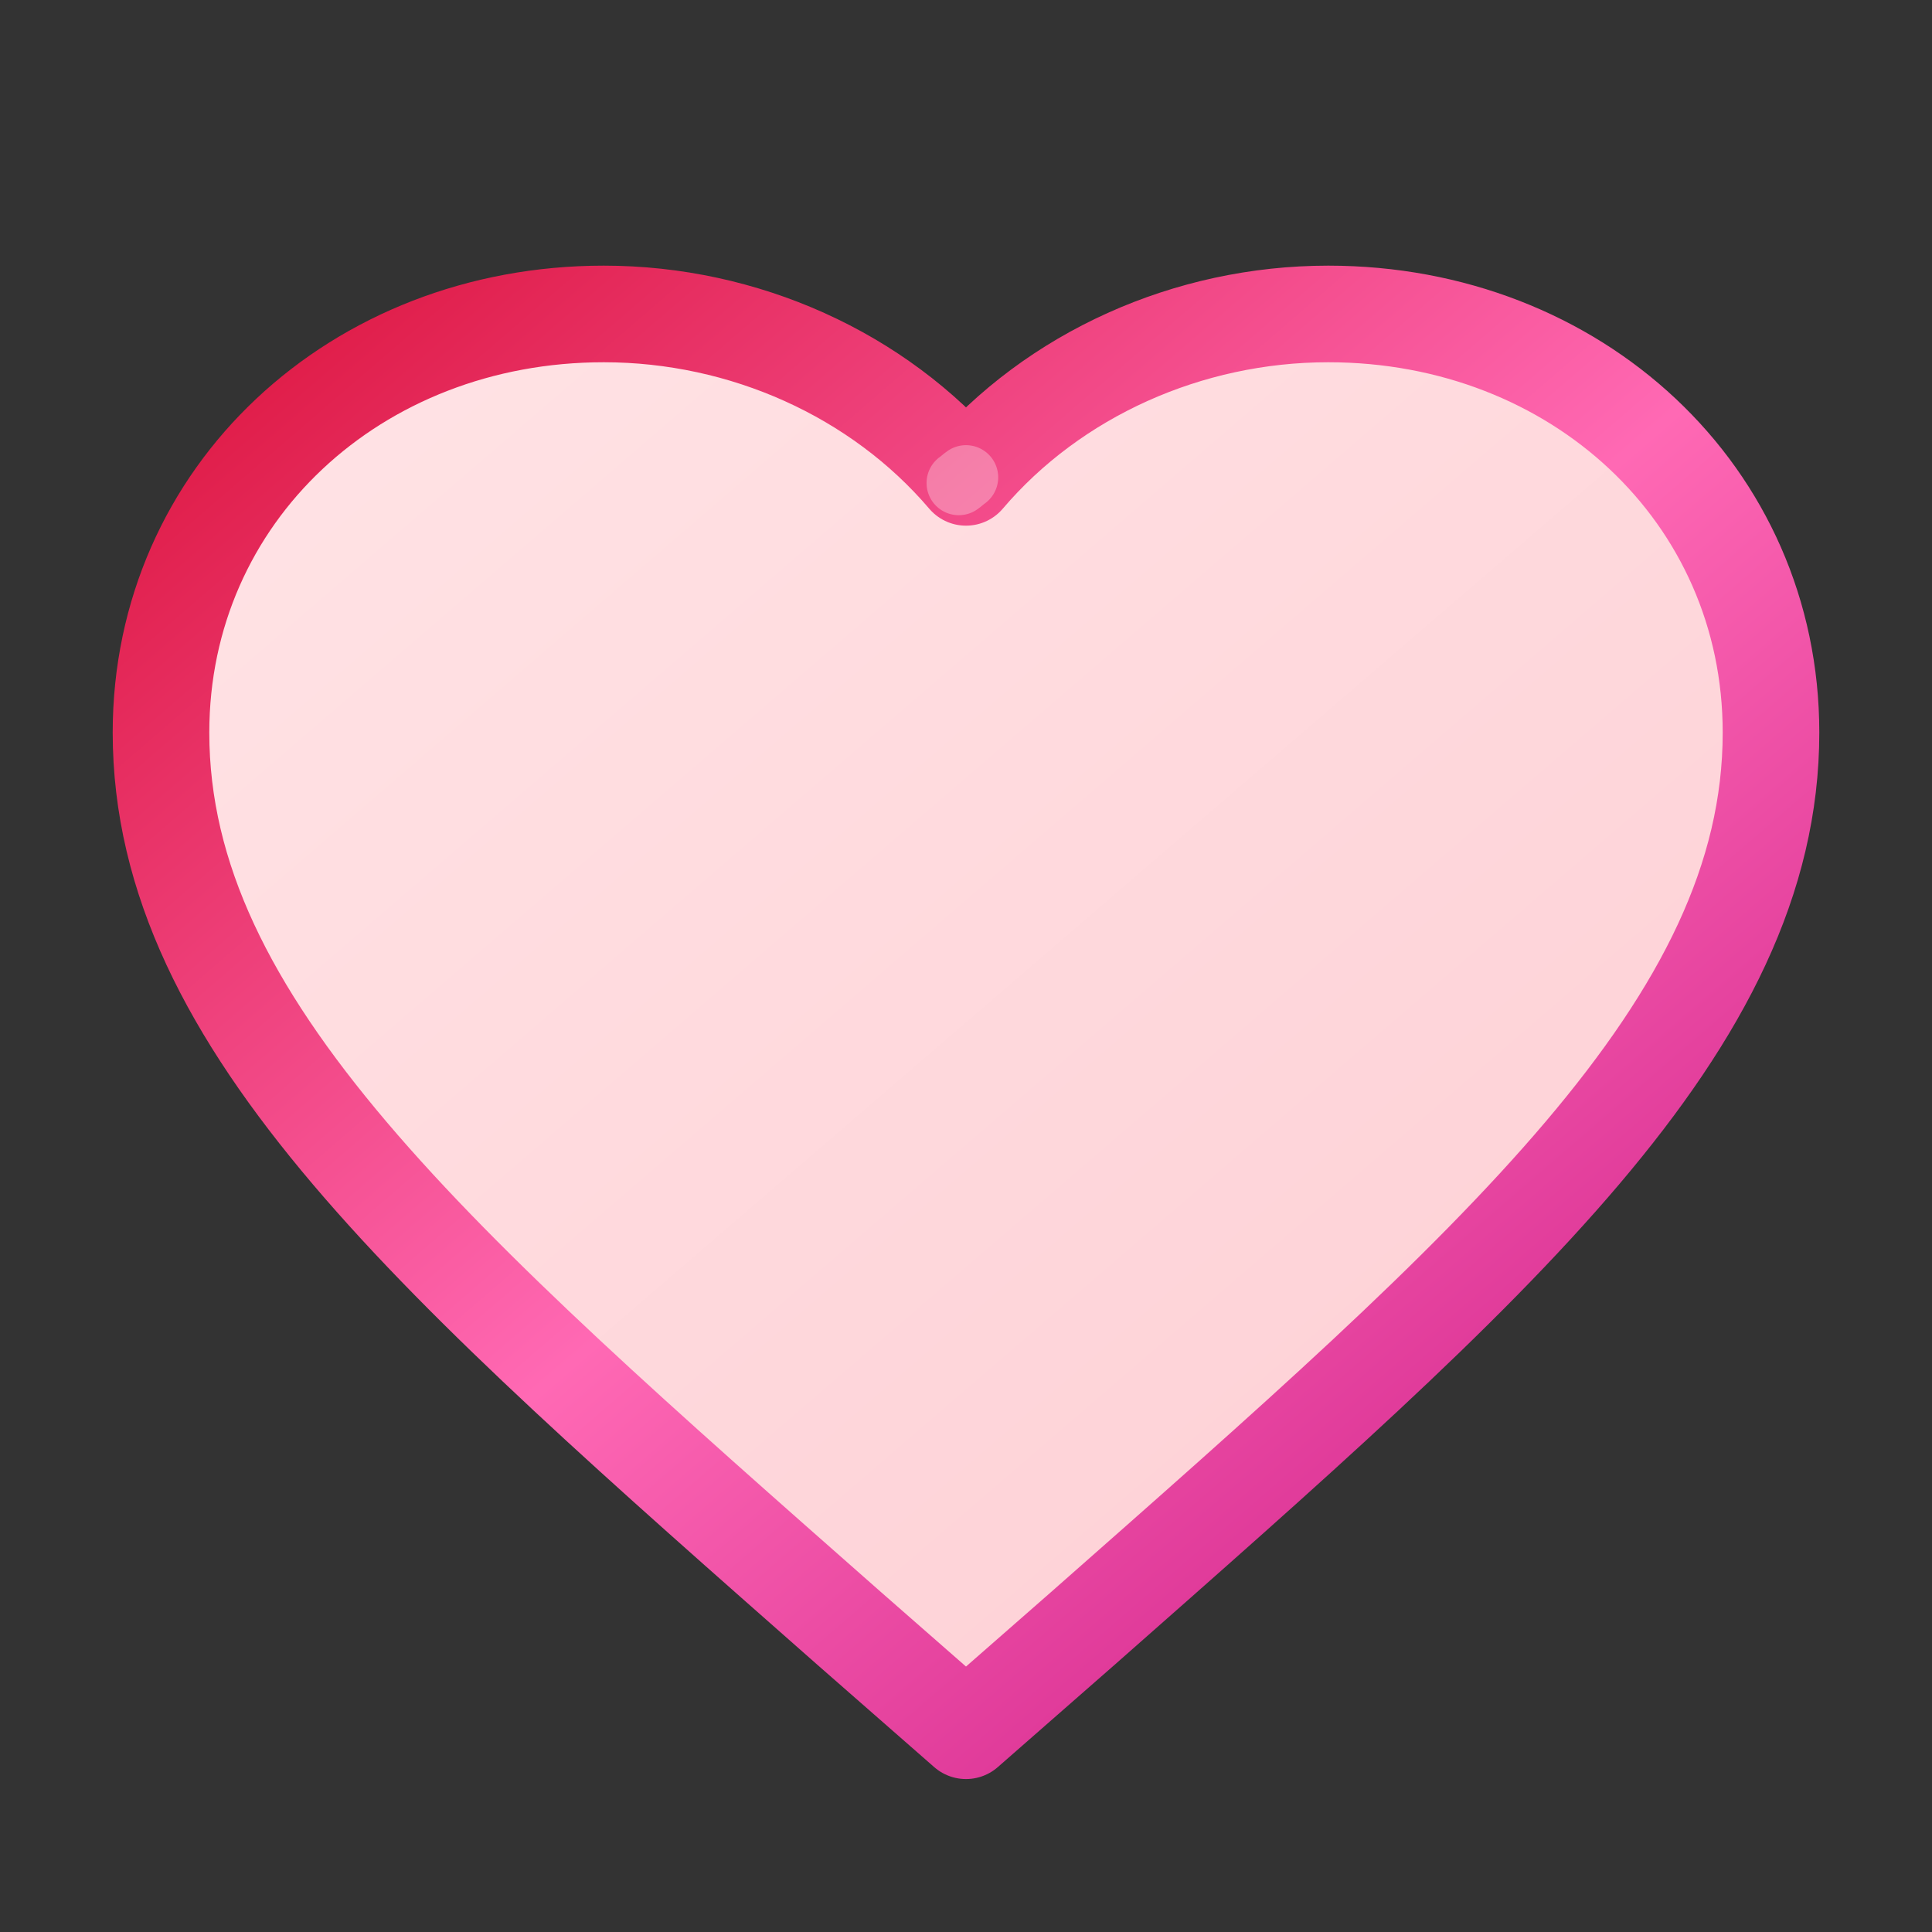 <svg width="24" height="24" viewBox="0 0 24 24" fill="none" xmlns="http://www.w3.org/2000/svg">
  <rect x="0" y="0" width="24" height="24" fill="#333333" stroke="none"/>
  <!-- 作者：AI助手 -->
  <!-- 时间：2025-12-19 21:30:00 -->
  <!-- 用途：收藏/心愿单图标，简洁优雅的爱心设计 -->
  
  <!-- 定义玫瑰红渐变 -->
  <defs>
    <linearGradient id="roseRedGradient" x1="0%" y1="0%" x2="100%" y2="100%">
      <stop offset="0%" stop-color="#DC143C" />
      <stop offset="50%" stop-color="#FF69B4" />
      <stop offset="100%" stop-color="#C71585" />
    </linearGradient>
    
    <!-- 定义玫瑰金渐变 -->
    <linearGradient id="roseGoldGradient" x1="0%" y1="0%" x2="100%" y2="100%">
      <stop offset="0%" stop-color="#B76E79" />
      <stop offset="50%" stop-color="#E6B8B7" />
      <stop offset="100%" stop-color="#B76E79" />
    </linearGradient>
    
    <!-- 添加爱心填充渐变 -->
    <linearGradient id="heartFillGradient" x1="0%" y1="0%" x2="100%" y2="100%">
      <stop offset="0%" stop-color="#FFE4E6" />
      <stop offset="100%" stop-color="#FECDD3" />
    </linearGradient>
  </defs>
  
  <!-- 爱心主体 - 使用玫瑰红轮廓，移除加号，更加简洁优雅 -->
  <path 
    d="M12 21.5L10.55 20.23C5.4 15.69 2 12.73 2 9.1C2 6.14 4.42 3.9 7.5 3.9C9.24 3.9 10.91 4.65 12 5.93C13.09 4.65 14.76 3.9 16.5 3.9C19.58 3.9 22 6.14 22 9.1C22 12.73 18.6 15.69 13.45 20.23L12 21.5Z" 
    fill="url(#heartFillGradient)"
    stroke="url(#roseRedGradient)" 
    stroke-width="1.2" 
    stroke-linecap="round" 
    stroke-linejoin="round"
  />
  
  <!-- 爱心轮廓高光效果 -->
  <path 
    d="M12 5.93C11.97 5.95 11.94 5.98 11.91 6" 
    stroke="#FFFFFF" 
    stroke-width="0.8" 
    stroke-linecap="round" 
    opacity="0.3"
  />
</svg>